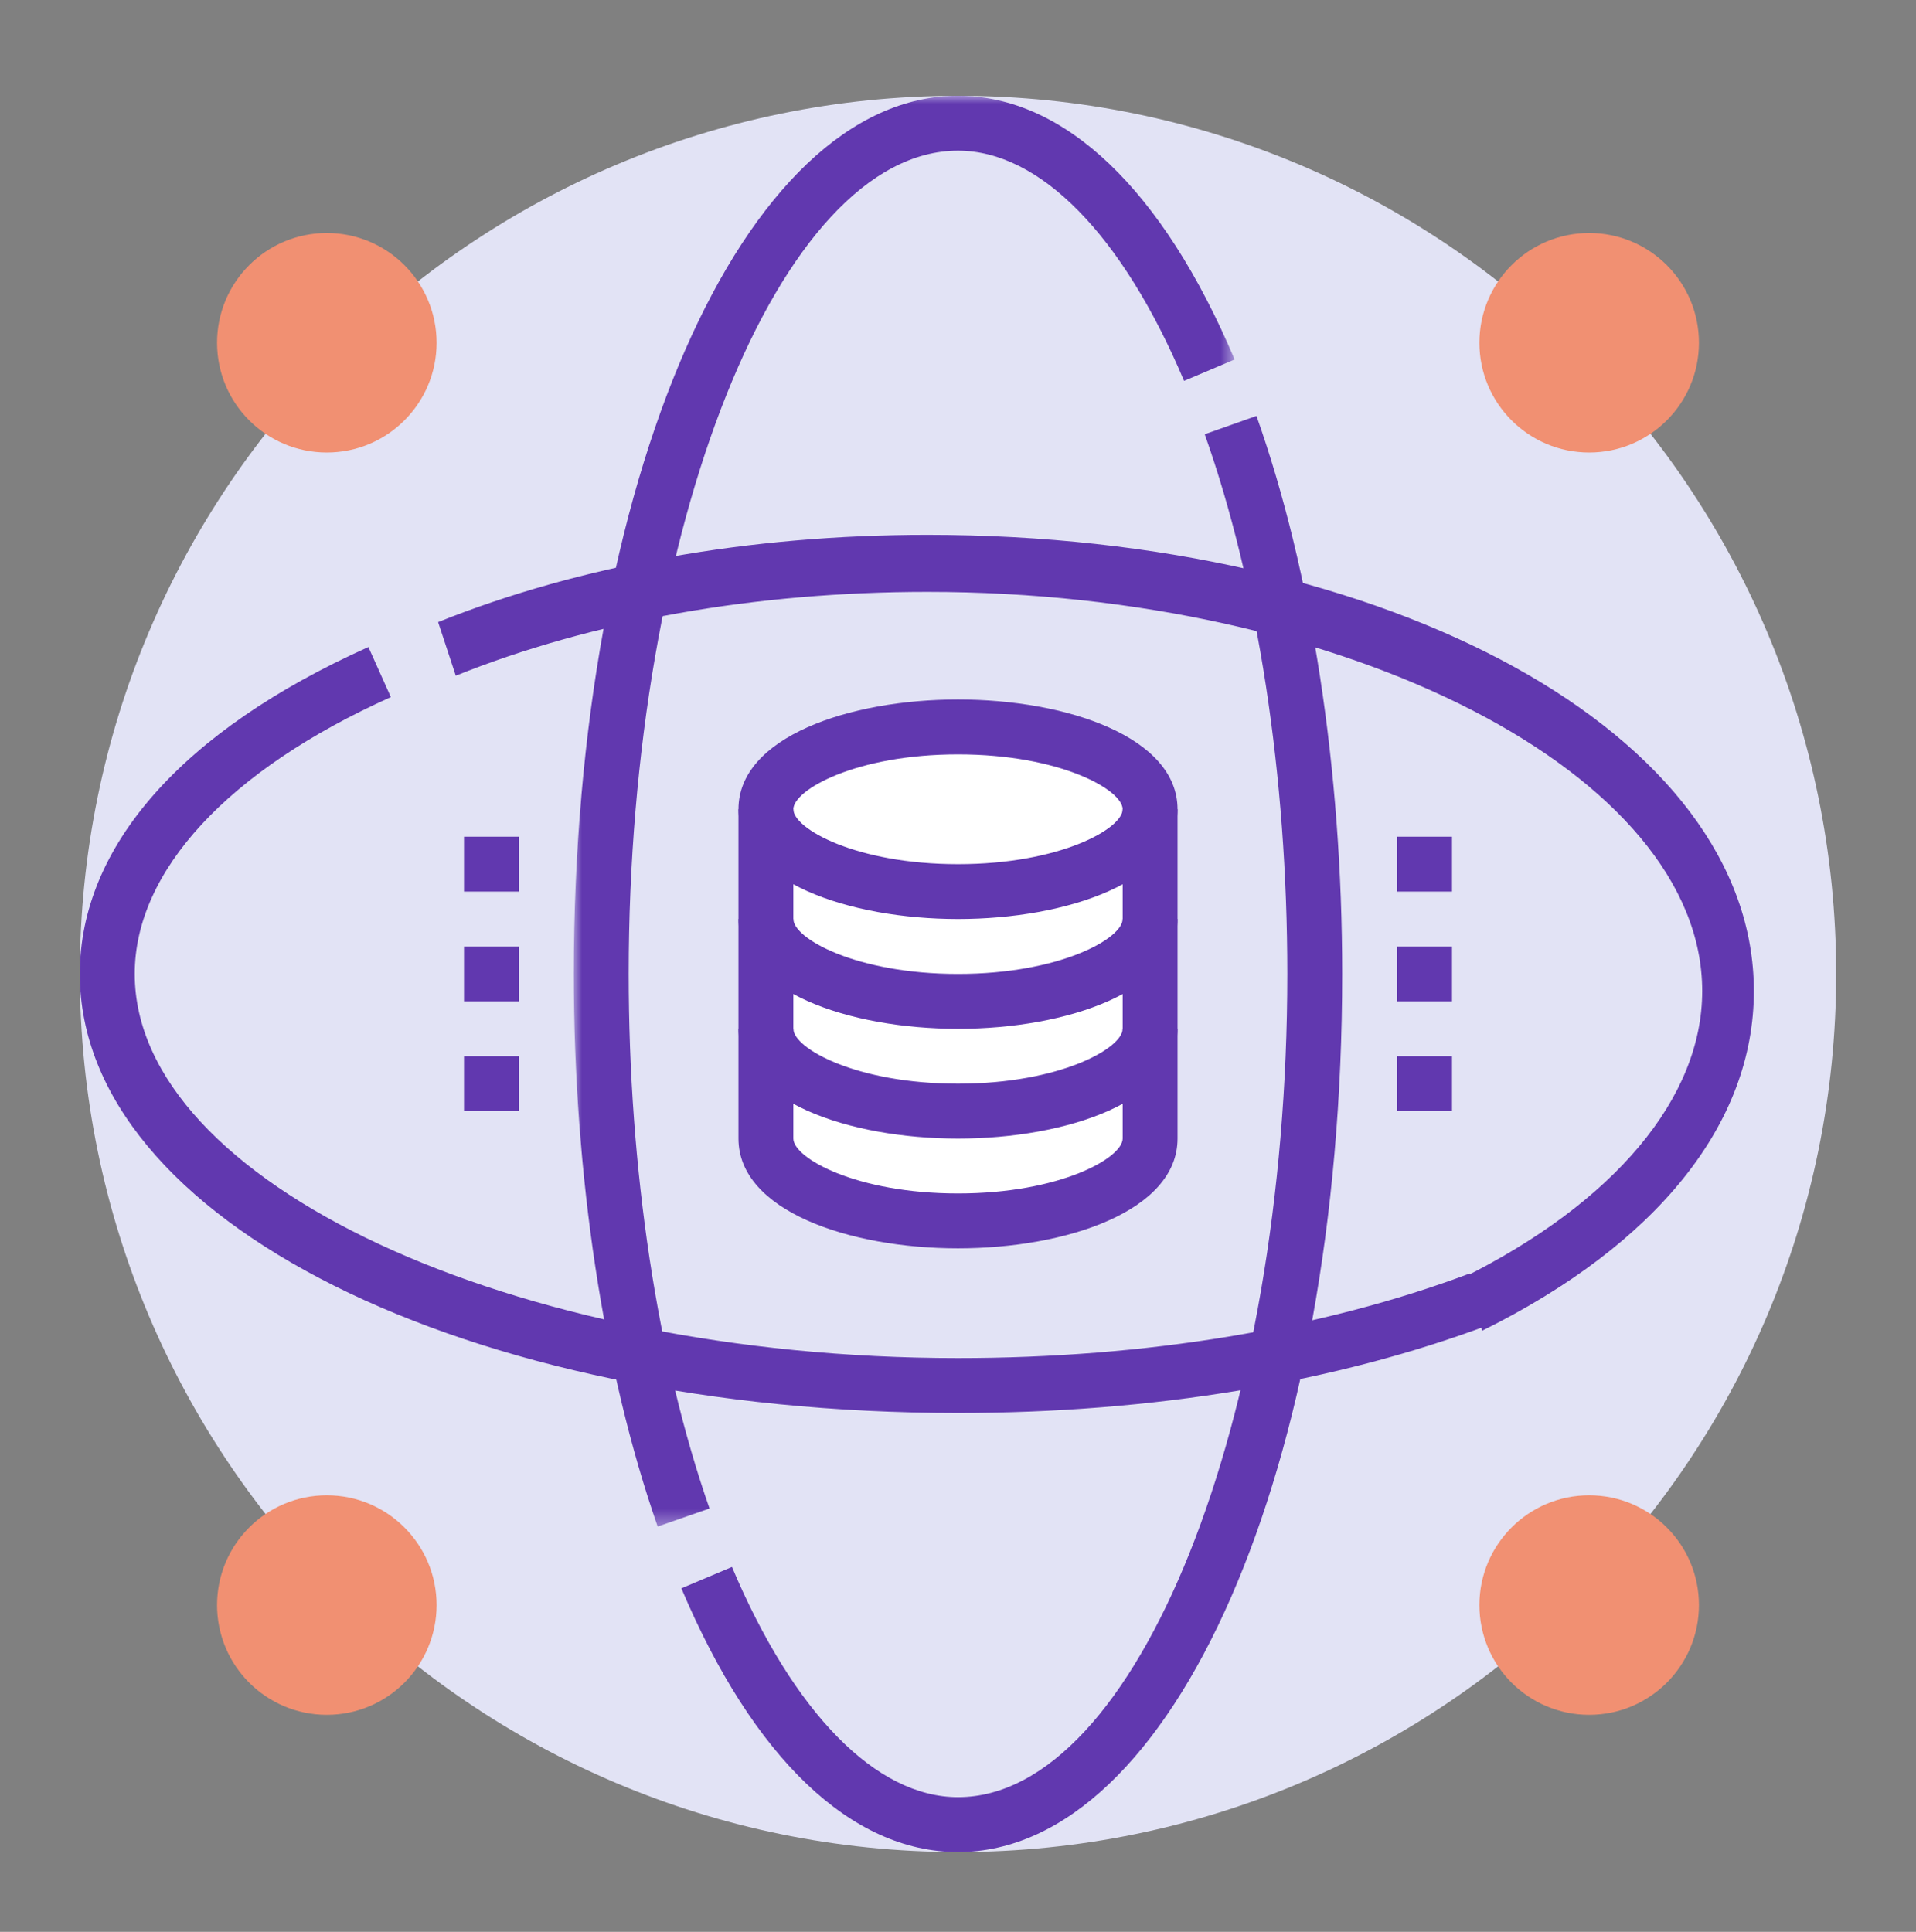 <?xml version="1.0" encoding="UTF-8"?>
<svg width="120px" height="121px" viewBox="0 0 120 121" version="1.1" xmlns="http://www.w3.org/2000/svg" xmlns:xlink="http://www.w3.org/1999/xlink">
    <rect x="0" y="0" width="120" height="121" fill="#808080" stroke="none"/>
    <!-- Generator: Sketch 53.2 (72643) - https://sketchapp.com -->
    <title>4_ico_3</title>
    <desc>Created with Sketch.</desc>
    <defs>
        <path d="M49.688,54.387 L49.688,56.563 C49.688,57.774 53.603,60 60,60 C66.397,60 70.312,57.774 70.312,56.562 L70.312,54.387 C67.663,55.825 63.819,56.562 60,56.562 C56.181,56.562 52.337,55.825 49.688,54.387 Z M46.25,49.688 C46.25,45.174 53.166,42.812 60,42.812 C66.834,42.812 73.75,45.174 73.75,49.688 L73.75,70.312 C73.75,74.826 66.834,77.188 60,77.188 C53.166,77.188 46.25,74.826 46.25,70.312 L46.25,49.688 Z M49.688,61.262 L49.688,63.438 C49.688,64.649 53.603,66.875 60,66.875 C66.397,66.875 70.312,64.649 70.312,63.438 L70.312,61.262 C67.663,62.7 63.819,63.438 60,63.438 C56.181,63.438 52.337,62.7 49.688,61.262 Z M49.688,68.137 L49.688,70.312 C49.688,71.524 53.603,73.75 60,73.75 C66.397,73.75 70.312,71.524 70.312,70.312 L70.312,68.137 C67.663,69.575 63.819,70.312 60,70.312 C56.181,70.312 52.337,69.575 49.688,68.137 Z M45.908,18.518 C50.451,20.002 55.212,22.242 60,25.136 C64.788,22.242 69.549,20.002 74.092,18.518 C70.101,12.207 65.212,8.438 60,8.438 C54.788,8.438 49.899,12.207 45.908,18.518 Z M44.142,21.587 C42.198,25.29 40.526,29.642 39.208,34.463 C42.286,33.852 45.51,33.373 48.852,33.042 C51.444,30.925 54.072,28.981 56.705,27.229 C52.404,24.757 48.157,22.844 44.142,21.587 Z M71.148,33.042 C74.49,33.373 77.714,33.852 80.792,34.463 C79.474,29.642 77.802,25.29 75.858,21.587 C71.843,22.844 67.596,24.757 63.295,27.229 C65.928,28.981 68.556,30.925 71.148,33.042 Z M64.935,32.604 C63.296,31.404 61.647,30.276 60,29.226 C58.353,30.276 56.704,31.404 55.065,32.604 C56.688,32.535 58.334,32.5 60,32.5 C61.666,32.5 63.312,32.535 64.935,32.604 Z M36.395,69.81 C38.441,72.263 40.644,74.674 42.985,77.015 C45.327,79.357 47.748,81.56 50.212,83.607 C53.391,83.906 56.664,84.062 60,84.062 C63.336,84.062 66.609,83.906 69.788,83.607 C72.252,81.56 74.673,79.357 77.015,77.015 C79.356,74.674 81.559,72.263 83.605,69.81 C83.905,66.624 84.062,63.343 84.062,60 C84.062,56.657 83.905,53.376 83.605,50.19 C81.559,47.737 79.356,45.326 77.015,42.985 C74.673,40.643 72.252,38.44 69.788,36.393 C66.609,36.094 63.335,35.938 60,35.938 C56.665,35.938 53.391,36.094 50.212,36.393 C47.748,38.44 45.327,40.643 42.985,42.985 C40.644,45.326 38.441,47.737 36.395,50.19 C36.095,53.376 35.938,56.657 35.938,60 C35.938,63.343 36.095,66.624 36.395,69.81 Z M37.156,75.897 C37.47,77.896 37.841,79.846 38.264,81.736 C40.154,82.159 42.103,82.53 44.102,82.843 C42.907,81.747 41.723,80.613 40.555,79.445 C39.389,78.279 38.255,77.095 37.156,75.897 Z M82.843,44.103 C82.53,42.103 82.159,40.154 81.736,38.264 C79.846,37.841 77.897,37.47 75.897,37.157 C77.093,38.254 78.277,39.387 79.445,40.555 C80.612,41.721 81.745,42.905 82.843,44.103 Z M48.852,86.958 C45.51,86.627 42.286,86.148 39.208,85.537 C40.526,90.358 42.198,94.71 44.142,98.414 C48.157,97.157 52.404,95.244 56.705,92.772 C54.072,91.019 51.444,89.075 48.852,86.958 Z M55.064,87.396 C56.704,88.596 58.353,89.724 60,90.774 C61.647,89.724 63.296,88.596 64.936,87.396 C63.312,87.465 61.666,87.5 60,87.5 C58.334,87.5 56.688,87.465 55.064,87.396 Z M74.092,101.483 C69.548,99.998 64.788,97.759 60,94.864 C55.212,97.759 50.452,99.998 45.908,101.483 C49.9,107.793 54.788,111.562 60,111.562 C65.212,111.562 70.1,107.793 74.092,101.483 Z M75.858,98.414 C77.802,94.71 79.474,90.358 80.792,85.537 C77.714,86.148 74.49,86.627 71.148,86.958 C68.556,89.075 65.928,91.019 63.295,92.772 C67.596,95.244 71.843,97.157 75.858,98.414 Z M77.645,102.499 C72.901,110.339 66.773,115 60,115 C53.227,115 47.099,110.339 42.355,102.499 C39.434,103.212 36.629,103.583 33.996,103.583 C28.56,103.583 24.223,102.006 21.111,98.889 C16.481,94.259 15.248,86.819 17.512,77.652 C9.665,72.907 5,66.776 5,60 C5,53.224 9.665,47.093 17.512,42.348 C15.248,33.181 16.479,25.739 21.109,21.109 C24.179,18.039 28.636,16.417 33.996,16.417 C36.629,16.417 39.434,16.788 42.355,17.501 C47.098,9.661 53.227,5 60,5 C66.773,5 72.902,9.661 77.645,17.501 C80.566,16.788 83.371,16.417 86.004,16.417 C91.442,16.417 95.778,17.995 98.891,21.109 C103.521,25.739 104.752,33.181 102.488,42.348 C110.335,47.093 115,53.224 115,60 C115,66.776 110.335,72.907 102.488,77.652 C104.752,86.819 103.519,94.259 98.889,98.889 C95.822,101.961 91.365,103.583 86.004,103.583 C83.371,103.583 80.566,103.212 77.645,102.499 Z M79.383,99.361 C81.706,99.877 83.926,100.146 86.004,100.146 C90.497,100.146 94.015,98.905 96.459,96.461 C100.062,92.858 101.049,86.896 99.367,79.381 C95.133,81.532 90.178,83.326 84.676,84.676 C83.326,90.175 81.533,95.128 79.383,99.361 Z M40.616,20.639 C38.293,20.123 36.074,19.854 33.996,19.854 C29.504,19.854 25.985,21.095 23.541,23.539 C19.938,27.141 18.952,33.103 20.633,40.619 C24.867,38.468 29.822,36.674 35.324,35.324 C36.673,29.825 38.467,24.872 40.616,20.639 Z M32.606,64.978 C32.536,63.34 32.5,61.68 32.5,60 C32.5,58.32 32.536,56.66 32.606,55.022 C31.392,56.673 30.252,58.335 29.191,60 C30.252,61.665 31.392,63.327 32.606,64.978 Z M33.042,71.144 C30.926,68.552 28.977,65.914 27.216,63.261 C25.077,66.986 23.349,70.7 22.092,74.315 C21.911,74.834 21.741,75.348 21.583,75.856 C25.287,77.801 29.64,79.474 34.463,80.792 C33.851,77.713 33.373,74.488 33.042,71.144 Z M21.583,44.144 C21.742,44.652 21.912,45.166 22.092,45.686 C23.349,49.3 25.077,53.014 27.215,56.739 C28.977,54.085 30.926,51.447 33.042,48.855 C33.373,45.512 33.851,42.287 34.463,39.208 C29.64,40.526 25.287,42.199 21.583,44.144 Z M18.535,45.897 C12.214,49.89 8.438,54.783 8.438,60 C8.438,65.217 12.214,70.109 18.535,74.103 C18.635,73.799 18.738,73.493 18.845,73.186 C20.346,68.871 22.477,64.43 25.15,60 C22.478,55.569 20.346,51.129 18.846,46.815 C18.739,46.507 18.635,46.201 18.535,45.897 Z M87.394,55.022 C87.464,56.66 87.5,58.32 87.5,60 C87.5,61.68 87.464,63.34 87.394,64.978 C88.608,63.327 89.748,61.665 90.809,60 C89.748,58.335 88.608,56.673 87.394,55.022 Z M86.958,48.855 C89.074,51.447 91.023,54.085 92.785,56.739 C94.923,53.014 96.651,49.3 97.908,45.686 C98.088,45.166 98.258,44.652 98.417,44.144 C94.713,42.199 90.36,40.526 85.537,39.208 C86.149,42.287 86.627,45.512 86.958,48.855 Z M98.417,75.856 C98.259,75.348 98.089,74.834 97.908,74.315 C96.651,70.7 94.923,66.986 92.784,63.261 C91.023,65.914 89.074,68.552 86.958,71.144 C86.627,74.488 86.149,77.713 85.537,80.792 C90.36,79.474 94.713,77.801 98.417,75.856 Z M101.465,74.103 C107.786,70.109 111.562,65.217 111.562,60 C111.562,54.783 107.786,49.89 101.465,45.897 C101.365,46.201 101.261,46.507 101.154,46.815 C99.654,51.129 97.522,55.569 94.85,60 C97.523,64.43 99.654,68.871 101.155,73.186 C101.262,73.493 101.365,73.799 101.465,74.103 Z M37.157,44.103 C38.255,42.905 39.388,41.721 40.555,40.555 C41.723,39.387 42.907,38.254 44.103,37.157 C42.103,37.47 40.154,37.841 38.264,38.264 C37.841,40.154 37.47,42.103 37.157,44.103 Z M75.898,82.843 C77.897,82.53 79.846,82.159 81.736,81.736 C82.159,79.846 82.53,77.896 82.844,75.897 C81.745,77.095 80.611,78.279 79.445,79.445 C78.277,80.613 77.093,81.747 75.898,82.843 Z M40.617,99.361 C38.467,95.128 36.674,90.175 35.324,84.676 C29.822,83.326 24.867,81.532 20.633,79.381 C18.951,86.896 19.938,92.858 23.541,96.461 C25.985,98.905 29.503,100.146 33.996,100.146 C36.074,100.146 38.294,99.877 40.617,99.361 Z M99.367,40.619 C101.048,33.103 100.062,27.141 96.459,23.539 C94.015,21.095 90.496,19.854 86.004,19.854 C83.926,19.854 81.707,20.123 79.384,20.639 C81.533,24.872 83.327,29.825 84.676,35.324 C90.178,36.674 95.133,38.468 99.367,40.619 Z M60,46.25 C53.603,46.25 49.688,48.476 49.688,49.688 C49.688,50.899 53.603,53.125 60,53.125 C66.397,53.125 70.312,50.899 70.312,49.688 C70.312,48.476 66.397,46.25 60,46.25 Z M89.219,30.781 L89.219,27.344 L92.656,27.344 L92.656,30.781 L89.219,30.781 Z M89.219,92.656 L89.219,89.219 L92.656,89.219 L92.656,92.656 L89.219,92.656 Z M27.344,92.656 L27.344,89.219 L30.781,89.219 L30.781,92.656 L27.344,92.656 Z M27.344,30.781 L27.344,27.344 L30.781,27.344 L30.781,30.781 L27.344,30.781 Z" id="path-1"></path>
        <polygon id="path-2" points="-0.001 0 41.387 0 41.387 89.612 -0.001 89.612"></polygon>
        <polygon id="path-4" points="0 110 110 110 110 0 0 0"></polygon>
    </defs>
    <g id="Page-1" stroke="none" stroke-width="1" fill="none" fill-rule="evenodd">
        <g id="TRS_pc_960_tight" transform="translate(-790, -2489)">
            <g id="4" transform="translate(0, 2410)">
                <g id="Group" transform="translate(760, 80)">
                    <g id="4_ico_3" transform="translate(30, 0)">
                        <g id="Combined-Shape">
                            <use fill="#222829" xlink:href="#path-1"></use>
                            <use fill="#4F2A84" xlink:href="#path-1"></use>
                        </g>
                        <g id="Group-37" transform="translate(5, 5)">
                            <path d="M110,55 C110,85.375 85.375,110 55,110 C24.625,110 0,85.375 0,55 C0,24.625 24.625,0 55,0 C85.375,0 110,24.625 110,55" id="Fill-1" fill="#E2E3F5"></path>
                            <path d="M22.344,15.469 C22.344,19.265 19.265,22.344 15.469,22.344 C11.672,22.344 8.594,19.265 8.594,15.469 C8.594,11.672 11.672,8.594 15.469,8.594 C19.265,8.594 22.344,11.672 22.344,15.469" id="Fill-3" fill="#F19072"></path>
                            <path d="M101.406,15.469 C101.406,19.265 98.328,22.344 94.531,22.344 C90.735,22.344 87.656,19.265 87.656,15.469 C87.656,11.672 90.735,8.594 94.531,8.594 C98.328,8.594 101.406,11.672 101.406,15.469" id="Fill-5" fill="#F19072"></path>
                            <path d="M22.344,94.531 C22.344,98.328 19.265,101.406 15.469,101.406 C11.672,101.406 8.594,98.328 8.594,94.531 C8.594,90.735 11.672,87.656 15.469,87.656 C19.265,87.656 22.344,90.735 22.344,94.531" id="Fill-7" fill="#F19072"></path>
                            <path d="M101.406,94.531 C101.406,98.328 98.328,101.406 94.531,101.406 C90.735,101.406 87.656,98.328 87.656,94.531 C87.656,90.735 90.735,87.656 94.531,87.656 C98.328,87.656 101.406,90.735 101.406,94.531" id="Fill-9" fill="#F19072"></path>
                            <path d="M55,39.531 C48.355,39.531 42.969,41.841 42.969,44.688 L42.969,65.312 C42.969,68.159 48.355,70.469 55,70.469 C61.645,70.469 67.031,68.159 67.031,65.312 L67.031,44.688 C67.031,41.841 61.645,39.531 55,39.531" id="Fill-11" fill="#FFFFFF"></path>
                            <path d="M55,41.25 C48.601,41.25 44.688,43.476 44.688,44.688 C44.688,45.899 48.601,48.125 55,48.125 C61.399,48.125 65.312,45.899 65.312,44.688 C65.312,43.476 61.399,41.25 55,41.25 M55,51.562 C48.166,51.562 41.25,49.201 41.25,44.688 C41.25,40.174 48.166,37.812 55,37.812 C61.834,37.812 68.75,40.174 68.75,44.688 C68.75,49.201 61.834,51.562 55,51.562" id="Fill-13" fill="#6138AF"></path>
                            <path d="M55,58.438 C48.166,58.438 41.25,56.076 41.25,51.562 L44.688,51.562 C44.688,52.774 48.601,55 55,55 C61.399,55 65.312,52.774 65.312,51.562 L68.75,51.562 C68.75,56.076 61.834,58.438 55,58.438" id="Fill-15" fill="#6138AF"></path>
                            <path d="M55,65.312 C48.166,65.312 41.25,62.951 41.25,58.438 L44.688,58.438 C44.688,59.649 48.601,61.875 55,61.875 C61.399,61.875 65.312,59.649 65.312,58.438 L68.75,58.438 C68.75,62.951 61.834,65.312 55,65.312" id="Fill-17" fill="#6138AF"></path>
                            <path d="M55,72.188 C48.166,72.188 41.25,69.826 41.25,65.312 L41.25,44.688 L44.688,44.688 L44.688,65.312 C44.688,66.524 48.601,68.75 55,68.75 C61.399,68.75 65.312,66.524 65.312,65.312 L65.312,44.688 L68.75,44.688 L68.75,65.312 C68.75,69.826 61.834,72.188 55,72.188" id="Fill-19" fill="#6138AF"></path>
                            <g id="Group-23" transform="translate(30.938, 0)">
                                <mask id="mask-3" fill="white">
                                    <use xlink:href="#path-2"></use>
                                </mask>
                                <g id="Clip-22"></g>
                                <path d="M5.252,89.612 C1.864,79.902 -0.001,67.61 -0.001,54.999 C-0.001,24.158 10.57,-0.001 24.062,-0.001 C30.734,-0.001 36.887,5.866 41.387,16.518 L38.221,17.856 C34.35,8.693 29.191,3.437 24.062,3.437 C12.882,3.437 3.437,27.051 3.437,54.999 C3.437,67.234 5.233,79.124 8.499,88.481 L5.252,89.612 Z" id="Fill-21" fill="#6138AF" mask="url(#mask-3)"></path>
                            </g>
                            <path d="M55,110 C48.328,110 42.173,104.134 37.675,93.481 L40.843,92.144 C44.713,101.307 49.873,106.562 55,106.562 C66.18,106.562 75.625,82.95 75.625,55 C75.625,42.613 73.789,30.609 70.452,21.199 L73.693,20.051 C77.156,29.82 79.062,42.231 79.062,55 C79.062,85.841 68.494,110 55,110" id="Fill-24" fill="#6138AF"></path>
                            <path d="M55,82.5 C24.16,82.5 0,70.421 0,55 C0,47.027 6.418,39.755 18.073,34.526 L19.479,37.661 C9.285,42.237 3.438,48.556 3.438,55 C3.438,68.044 27.05,79.062 55,79.062 C66.746,79.062 77.828,77.23 87.05,73.764 L88.263,76.981 C78.657,80.592 67.155,82.5 55,82.5" id="Fill-26" fill="#6138AF"></path>
                            <path d="M87.836,77.344 L86.511,74.085 C96.106,69.333 101.61,62.767 101.61,56.072 C101.61,42.52 79.386,31.072 53.083,31.072 C42.316,31.072 32.1,32.887 23.546,36.321 L22.439,32.964 C31.346,29.389 41.942,27.5 53.083,27.5 C82.107,27.5 104.845,40.05 104.845,56.072 C104.845,64.355 98.803,71.911 87.836,77.344" id="Fill-28" fill="#6138AF"></path>
                            <mask id="mask-5" fill="white">
                                <use xlink:href="#path-4"></use>
                            </mask>
                            <g id="Clip-31"></g>
                            <polygon id="Fill-30" fill="#6138AF" mask="url(#mask-5)" points="82.5 56.719 85.938 56.719 85.938 53.281 82.5 53.281"></polygon>
                            <polygon id="Fill-32" fill="#6138AF" mask="url(#mask-5)" points="82.5 49.844 85.938 49.844 85.938 46.406 82.5 46.406"></polygon>
                            <polygon id="Fill-33" fill="#6138AF" mask="url(#mask-5)" points="82.5 63.594 85.938 63.594 85.938 60.156 82.5 60.156"></polygon>
                            <polygon id="Fill-34" fill="#6138AF" mask="url(#mask-5)" points="24.062 56.719 27.5 56.719 27.5 53.281 24.062 53.281"></polygon>
                            <polygon id="Fill-35" fill="#6138AF" mask="url(#mask-5)" points="24.062 49.844 27.5 49.844 27.5 46.406 24.062 46.406"></polygon>
                            <polygon id="Fill-36" fill="#6138AF" mask="url(#mask-5)" points="24.062 63.594 27.5 63.594 27.5 60.156 24.062 60.156"></polygon>
                        </g>
                    </g>
                </g>
            </g>
        </g>
    </g>
</svg>